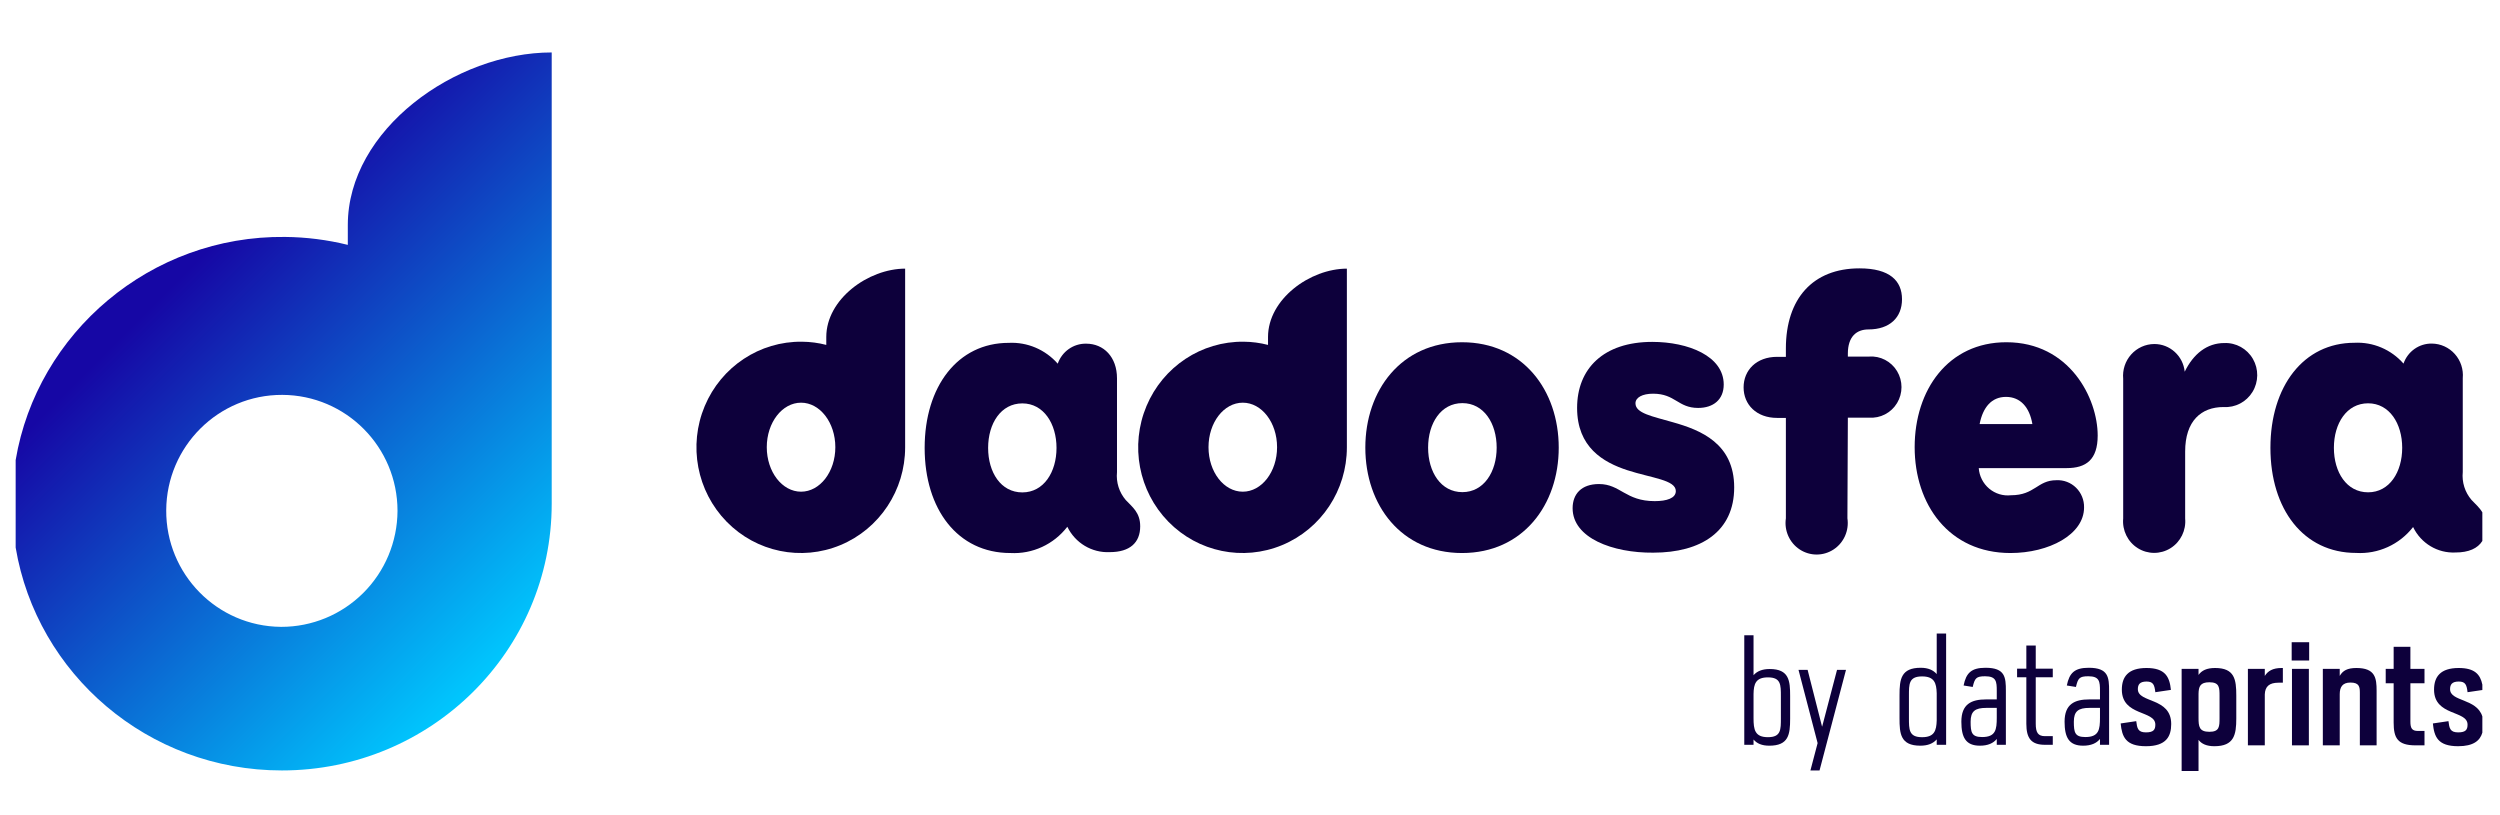 <?xml version="1.0" encoding="UTF-8"?>
<!DOCTYPE svg PUBLIC "-//W3C//DTD SVG 1.1//EN" "http://www.w3.org/Graphics/SVG/1.1/DTD/svg11.dtd">
<!-- Creator: CorelDRAW 2020 (64 Bit) -->
<svg xmlns="http://www.w3.org/2000/svg" xml:space="preserve" width="40.1mm" height="13.079mm" version="1.1" style="shape-rendering:geometricPrecision; text-rendering:geometricPrecision; image-rendering:optimizeQuality; fill-rule:evenodd; clip-rule:evenodd"
viewBox="0 0 4010 1307.9"
 xmlns:xlink="http://www.w3.org/1999/xlink"
 xmlns:xodm="http://www.corel.com/coreldraw/odm/2003">
 <defs>
  <style type="text/css">
   <![CDATA[
    .fil2 {fill:#0D003B;fill-rule:nonzero}
    .fil1 {fill:#4E4E4E;fill-rule:nonzero}
    .fil0 {fill:url(#id0)}
   ]]>
  </style>
  <linearGradient id="id0" gradientUnits="userSpaceOnUse" x1="892.33" y1="974.13" x2="247.44" y2="329.23">
   <stop offset="0" style="stop-opacity:1; stop-color:#00C7FE"/>
   <stop offset="0.878" style="stop-opacity:1; stop-color:#1607A5"/>
   <stop offset="1" style="stop-opacity:1; stop-color:#1607A5"/>
  </linearGradient>
 </defs>
 <g id="Camada_x0020_1">
  <g id="_2542691136816">
   <path class="fil0" d="M25.12 737.93l0 140.29c33.94,202.84 212.19,357.58 427.01,357.58l0 0c239.02,0 432.81,-191.59 432.81,-427.87l0 0 0 -17.06 0 -706.55 0 -0.19c-154.69,0 -327.05,123.93 -327.05,276.83l0 0 0 31.82c-32.92,-8.14 -66.68,-12.41 -100.59,-12.73l0 0c-215.58,-2.53 -397.81,153.58 -432.18,357.88zm425.36 267.54c-102.24,-0.91 -184.47,-84.61 -183.85,-187.16l0 0c0.62,-102.54 83.84,-185.24 186.08,-184.92l0 0c102.23,0.32 184.93,83.56 184.9,186.1l0 0c-0.22,49.55 -20.06,96.98 -55.16,131.86l0 0c-34.9,34.68 -82.02,54.12 -131.12,54.12l0 0c-0.28,0 -0.57,0 -0.85,0l0 0z"/>
   <path class="fil1" d="M1241.52 650.6l6.24 8.5c0.47,0.66 0.98,1.12 1.86,1.12 1.04,0 1.71,-0.66 1.71,-1.62 0,-0.66 -0.26,-1.22 -0.57,-1.62l-6.76 -9.1 6.23 -8.71c0.33,-0.4 0.57,-0.96 0.57,-1.62 0,-0.96 -0.67,-1.62 -1.69,-1.62 -0.88,0 -1.39,0.46 -1.86,1.12l-5.53 7.78 -5.72 -7.78c-0.47,-0.66 -0.98,-1.12 -1.86,-1.12 -1.03,0 -1.71,0.66 -1.71,1.62 0,0.66 0.27,1.22 0.57,1.62l6.25 8.4 -6.76 9.41c-0.31,0.4 -0.57,0.96 -0.57,1.62 0,0.96 0.67,1.62 1.71,1.62 0.87,0 1.39,-0.46 1.86,-1.12l6.03 -8.5z"/>
   <path class="fil2" d="M3779.24 886.9c-84.6,0 -137.48,-70.24 -137.48,-168.61 0,-98.38 52.88,-168.48 134.8,-168.48 29.87,-1.51 58.81,10.78 78.68,33.41 6.75,-19.53 25.11,-32.48 45.55,-32.12 14.03,0.14 27.37,6.22 36.78,16.77 9.4,10.55 14.01,24.61 12.71,38.77l0 150.48c-1.63,16.28 3.48,32.51 14.1,44.83 6.02,6.42 12.68,12.01 17.3,19.85l0 45.9c-7.4,11.91 -21.82,18.49 -43.11,18.49 -28.68,1.38 -55.41,-14.68 -67.96,-40.84 -21.92,28.14 -56.04,43.66 -91.37,41.55zm73.89 -168.61c0,-38.84 -20.45,-71.39 -54.71,-71.39 -34.27,0 -54.85,32.13 -54.85,71.39 0,39.26 20.44,71.38 54.85,71.38 34.4,0 54.71,-32.55 54.71,-71.38z"/>
   <path class="fil2" d="M1620.62 887.05c-84.6,0 -137.48,-70.25 -137.48,-168.62 0,-98.37 52.88,-168.48 134.8,-168.48 29.87,-1.5 58.81,10.78 78.68,33.41 6.79,-19.5 25.13,-32.44 45.55,-32.12 28.2,0 49.49,21.42 49.49,55.54l0 150.48c-1.63,16.28 3.47,32.51 14.1,44.84 10.57,11.27 23.12,19.98 23.12,42.12 0,26.12 -16.5,41.4 -48.78,41.4 -28.68,1.39 -55.44,-14.6 -68.11,-40.69 -21.82,28.33 -55.94,44.06 -91.37,42.12zm74.03 -168.62c0,-38.69 -20.59,-71.39 -54.85,-71.39 -34.27,0 -54.85,32.13 -54.85,71.39 0,39.26 20.44,71.39 54.85,71.39 34.4,0 54.85,-32.56 54.85,-71.39z"/>
   <path class="fil2" d="M1452.26 430.88l0 0c-59.78,0 -126.9,49.12 -126.9,109.65l0 12.71c-12.72,-3.32 -25.79,-5.04 -38.92,-5.14 -67.87,-0.81 -129.5,39.96 -156.03,103.22 -26.53,63.26 -12.7,136.48 35.01,185.36 47.71,48.89 119.85,63.76 182.64,37.65 62.78,-26.11 103.78,-88.03 103.78,-156.76l0 -286.69 0.42 0zm-167.37 357.79c-30.31,0 -54.99,-31.83 -54.99,-71.38 0,-39.55 24.68,-71.39 54.99,-71.39 30.32,0 54.99,31.84 54.99,71.39 0,39.55 -24.67,71.38 -54.99,71.38z"/>
   <path class="fil2" d="M2160.8 430.88l0 0c-59.78,0 -126.9,49.12 -126.9,109.65l0 12.71c-12.72,-3.31 -25.78,-5.03 -38.91,-5.14 -67.87,-0.81 -129.51,39.96 -156.03,103.22 -26.53,63.26 -12.71,136.48 35,185.36 47.71,48.89 119.85,63.76 182.64,37.65 62.78,-26.11 103.78,-88.03 103.78,-156.76l0 -286.69 0.42 0zm-167.37 357.79c-30.45,0 -54.99,-31.83 -54.99,-71.38 0,-39.55 24.54,-71.39 54.99,-71.39 30.46,0 54.99,31.84 54.99,71.39 0,39.55 -24.67,71.38 -54.99,71.38z"/>
   <path class="fil2" d="M2189.99 718c0,-91.95 57.53,-169.04 155.11,-169.04 97.57,0 155.1,77.09 155.1,169.04 0,91.95 -57.67,169.05 -155.1,169.05 -97.44,0 -155.11,-76.82 -155.11,-169.05zm210.66 0c0,-38.98 -20.58,-71.39 -54.99,-71.39 -34.4,0 -54.99,32.13 -54.99,71.39 0,39.26 20.59,71.39 54.99,71.39 34.41,0 54.99,-32.55 54.99,-71.39z"/>
   <path class="fil2" d="M2522.48 815.23c0,-22.84 14.1,-38.83 42.3,-38.83 34.4,0 42.3,27.41 89.4,27.41 19.31,0 33.84,-4.71 33.84,-16.14 0,-17.98 -38.5,-20.7 -77.56,-33.4 -39.05,-12.71 -80.79,-36.98 -80.79,-99.95 0,-62.96 42.3,-105.93 120.56,-105.93 57.67,0 114.63,22.69 114.63,68.38 0,24.13 -16.64,37.55 -41.03,37.55 -32.57,0 -36.52,-22.84 -72.33,-22.84 -17.21,0 -28.2,6.14 -28.2,15.42 0,16.13 27.21,20.84 59.64,30.27 45.12,12.7 98.7,34.12 98.7,104.65 0,70.53 -52.87,104.65 -129.86,104.65 -65,0.58 -129.3,-23.55 -129.3,-71.24z"/>
   <path class="fil2" d="M2963.25 831.36c2.95,19.66 -5.76,39.24 -22.25,50.03 -16.49,10.79 -37.7,10.79 -54.19,0 -16.49,-10.79 -25.2,-30.37 -22.26,-50.03l0 -161.04 -14.1 0c-33.13,0 -53.72,-21.42 -53.72,-48.98 0,-27.55 20.59,-48.97 53.72,-48.97l14.1 0 0 -13.42c0,-79.81 43.15,-128.5 118.02,-128.5 48.93,0 68.25,20.13 68.25,49.55 0,29.41 -19.88,48.4 -53.72,48.4 -19.18,0 -33.14,11.42 -33.14,38.83l0 4.71 33.84 0c18.16,-1.4 35.57,7.61 45.07,23.34 9.51,15.74 9.51,35.53 0,51.26 -9.5,15.74 -26.91,24.75 -45.07,23.35l-33.84 0 -0.71 161.47z"/>
   <path class="fil2" d="M3225.52 794.39c38.49,0 42.3,-24.13 72.9,-24.13 11.73,-0.6 23.18,3.77 31.6,12.05 8.42,8.29 13.07,19.75 12.82,31.64 0,43.54 -56.41,73.1 -118.02,73.1 -98.71,0 -153.7,-77.82 -153.7,-169.76 0,-91.95 53.72,-168.33 147.07,-168.33 101.38,0 146.5,89.8 146.5,149.62 0,38.84 -18.61,52.26 -49.77,52.26l-141.01 0c0.92,12.79 6.94,24.66 16.67,32.87 9.74,8.21 22.35,12.07 34.94,10.68zm34.41 -114.22c-4.52,-26.85 -19.18,-43.55 -42.31,-43.55 -23.12,0 -37.08,16.7 -42.3,43.55l84.61 0z"/>
   <path class="fil2" d="M3567.88 550.24c18.74,-0.73 36.35,9.06 45.8,25.46 9.46,16.4 9.21,36.75 -0.65,52.9 -9.85,16.17 -27.7,25.5 -46.43,24.29 -35.81,0 -61.61,22.14 -61.61,71.39l0 107.37c1.74,19.09 -7.34,37.53 -23.43,47.62 -16.1,10.09 -36.45,10.09 -52.55,0 -16.09,-10.09 -25.17,-28.53 -23.43,-47.62l0 -224.16c-1.3,-14.21 3.34,-28.33 12.8,-38.91 9.46,-10.59 22.88,-16.67 36.97,-16.77 25.17,-0.14 46.32,19.07 48.93,44.4 13.97,-28.69 35.82,-45.97 63.6,-45.97z"/>
   <path class="fil2" d="M3106.49 1155.44l0 -43.46c-0.48,-16.44 -3.83,-27.01 -23.48,-27.01 -21.32,0 -21.08,12.21 -21.08,31l0 35.24c0,19.03 -0.24,31.25 21.08,31.25 19.65,0 23,-10.34 23.48,-27.02zm0 30.54c-5.75,6.58 -14.14,10.1 -26.36,10.1 -31.86,0 -33.3,-19.5 -33.3,-43.93l0 -37.11c0,-25.61 2.4,-43.93 34.03,-43.93 11.98,0 20.12,3.76 25.63,10.1l0 -65.07 15.09 0 0 178.53 -15.09 0 0 -8.69z"/>
   <path class="fil2" d="M3202.81 1151.21l0 -15.74 -17.01 0c-17.49,0 -24.92,5.17 -24.92,22.09 0,17.38 1.68,24.66 18.45,24.66 21.8,0 23.48,-11.98 23.48,-31.01zm-56.79 6.35c0,-28.2 16.06,-35.71 39.78,-35.71l17.01 0 0 -13.63c0,-15.03 -0.72,-23.49 -18.69,-23.49 -14.38,0 -16.53,3.06 -19.89,17.15l-14.61 -2.35c4.07,-20.2 12.46,-28.42 35.22,-28.42 31.62,0 32.58,15.5 32.58,37.11l0 86.45 -14.61 0 0 -9.39c-5.51,6.81 -14.14,10.8 -27.08,10.8 -22.76,0 -29.71,-13.39 -29.71,-38.52z"/>
   <path class="fil2" d="M3235.4 1072.52l14.85 0 0 -37.12 15.09 0 0 37.12 27.32 0 0 13.86 -27.32 0 0 74.46c0,14.1 3.6,19.97 14.86,19.97l12.46 0 0 13.86 -12.46 0c-22.28,0 -29.95,-10.57 -29.95,-33.83l0 -74.46 -14.85 0 0 -13.86z"/>
   <path class="fil2" d="M3368.37 1151.21l0 -15.74 -17.01 0c-17.49,0 -24.92,5.17 -24.92,22.09 0,17.38 1.68,24.66 18.45,24.66 21.8,0 23.48,-11.98 23.48,-31.01zm-56.78 6.35c0,-28.2 16.05,-35.71 39.77,-35.71l17.01 0 0 -13.63c0,-15.03 -0.72,-23.49 -18.69,-23.49 -14.37,0 -16.53,3.06 -19.88,17.15l-14.62 -2.35c4.07,-20.2 12.46,-28.42 35.22,-28.42 31.63,0 32.59,15.5 32.59,37.11l0 86.45 -14.62 0 0 -9.39c-5.51,6.81 -14.13,10.8 -27.07,10.8 -22.76,0 -29.71,-13.39 -29.71,-38.52z"/>
   <path class="fil2" d="M3401.54 1160.42l24.98 -3.69c1.42,11.32 2.59,18.02 15.56,18.02 12.49,0 15.08,-4.62 15.08,-12.48 0,-23.33 -53.73,-13.17 -53.73,-56.14 0,-20.56 10.13,-34.66 39.59,-34.66 29.93,0 37,14.1 39.12,35.12l-24.98 3.7c-1.42,-11.78 -3.3,-17.1 -14.14,-17.1 -11.08,0 -13.91,5.08 -13.91,12.25 0,22.64 53.5,12.71 53.5,55.91 0,19.64 -7.78,35.58 -40.53,35.58 -32.53,0 -38.42,-15.02 -40.54,-36.51z"/>
   <path class="fil2" d="M3560.14 1151.41l0 -34.65c0,-13.87 0,-22.41 -16.26,-22.41 -14.84,0 -17.2,6.93 -17.44,18.48l0 38.58c0,13.87 0.95,22.41 17.44,22.41 16.26,0 16.26,-8.54 16.26,-22.41zm-60.8 -78.55l27.1 0 0 9.71c5.19,-7.17 13.2,-11.1 26.63,-11.1 31.35,0 33.94,18.49 33.94,44.37l0 36.5c0,26.34 -3.54,44.59 -35.12,44.59 -12.49,0 -20.5,-3.7 -25.45,-10.17l0 49.91 -27.1 0 0 -163.81z"/>
   <path class="fil2" d="M3605.63 1072.86l27.1 0 0 11.32c4.95,-7.85 12.72,-12.71 26.86,-12.71l2.12 0 0 23.57 -7.07 0c-14.61,0 -21.44,6.01 -21.91,18.71l0 81.79 -27.1 0 0 -122.68z"/>
   <path class="fil2" d="M3676.32 1072.86l27.1 0 0 122.68 -27.1 0 0 -122.68zm-0.47 -42.74l28.05 0 0 29.34 -28.05 0 0 -29.34z"/>
   <path class="fil2" d="M3725.82 1072.86l27.1 0 0 11.32c4.95,-8.55 12.25,-12.71 26.86,-12.71 30.17,0 32.29,16.18 32.29,36.51l0 87.56 -26.87 0 0 -84.1c0,-9.7 -0.94,-16.63 -15.08,-16.63 -12.73,0 -17.2,7.16 -17.2,18.71l0 82.02 -27.1 0 0 -122.68z"/>
   <path class="fil2" d="M3826.68 1072.86l12.73 0 0 -35.35 26.86 0 0 35.35 22.62 0 0 23.1 -22.62 0 0 61.46c0,10.4 2.36,15.02 12.02,15.02l10.6 0 0 23.1 -14.37 0c-28.75,0 -35.11,-11.78 -35.11,-36.5l0 -63.08 -12.73 0 0 -23.1z"/>
   <path class="fil2" d="M3902.33 1160.42l24.98 -3.69c1.41,11.32 2.59,18.02 15.55,18.02 12.49,0 15.08,-4.62 15.08,-12.48 0,-23.33 -53.73,-13.17 -53.73,-56.14 0,-20.56 10.14,-34.66 39.59,-34.66 25.71,0 34.55,10.4 37.88,26.66l0 8.65 -23.74 3.51c-1.41,-11.78 -3.3,-17.1 -14.14,-17.1 -11.07,0 -13.9,5.08 -13.9,12.25 0,20.21 42.64,14.46 51.78,43.75l0 25.96c-3.71,12.79 -14.22,21.78 -38.82,21.78 -32.52,0 -38.41,-15.02 -40.53,-36.51z"/>
   <path class="fil2" d="M2856.53 1151.93l0 -34.67c0,-18.73 0.23,-30.75 -20.75,-30.75 -19.57,0 -22.87,10.4 -23.11,26.82l0 38.6c0,18.49 2.12,30.51 23.11,30.51 20.98,0 20.75,-12.02 20.75,-30.51zm-58.71 -132.92l14.85 0 0 64.03c5.42,-6.24 13.68,-9.94 25.94,-9.94 31.36,0 32.77,19.19 32.77,43.23l0 36.52c0,25.2 -2.36,43.23 -33.48,43.23 -11.79,0 -19.81,-3.46 -25.23,-9.94l0 8.56 -14.85 0 0 -175.69z"/>
   <polygon class="fil2" points="2915.46,1191.92 2884.81,1074.49 2899.43,1074.49 2922.54,1165.34 2922.77,1165.34 2946.59,1074.49 2960.97,1074.49 2918.53,1235.84 2903.91,1235.84 "/>
  </g>
 </g>
</svg>

